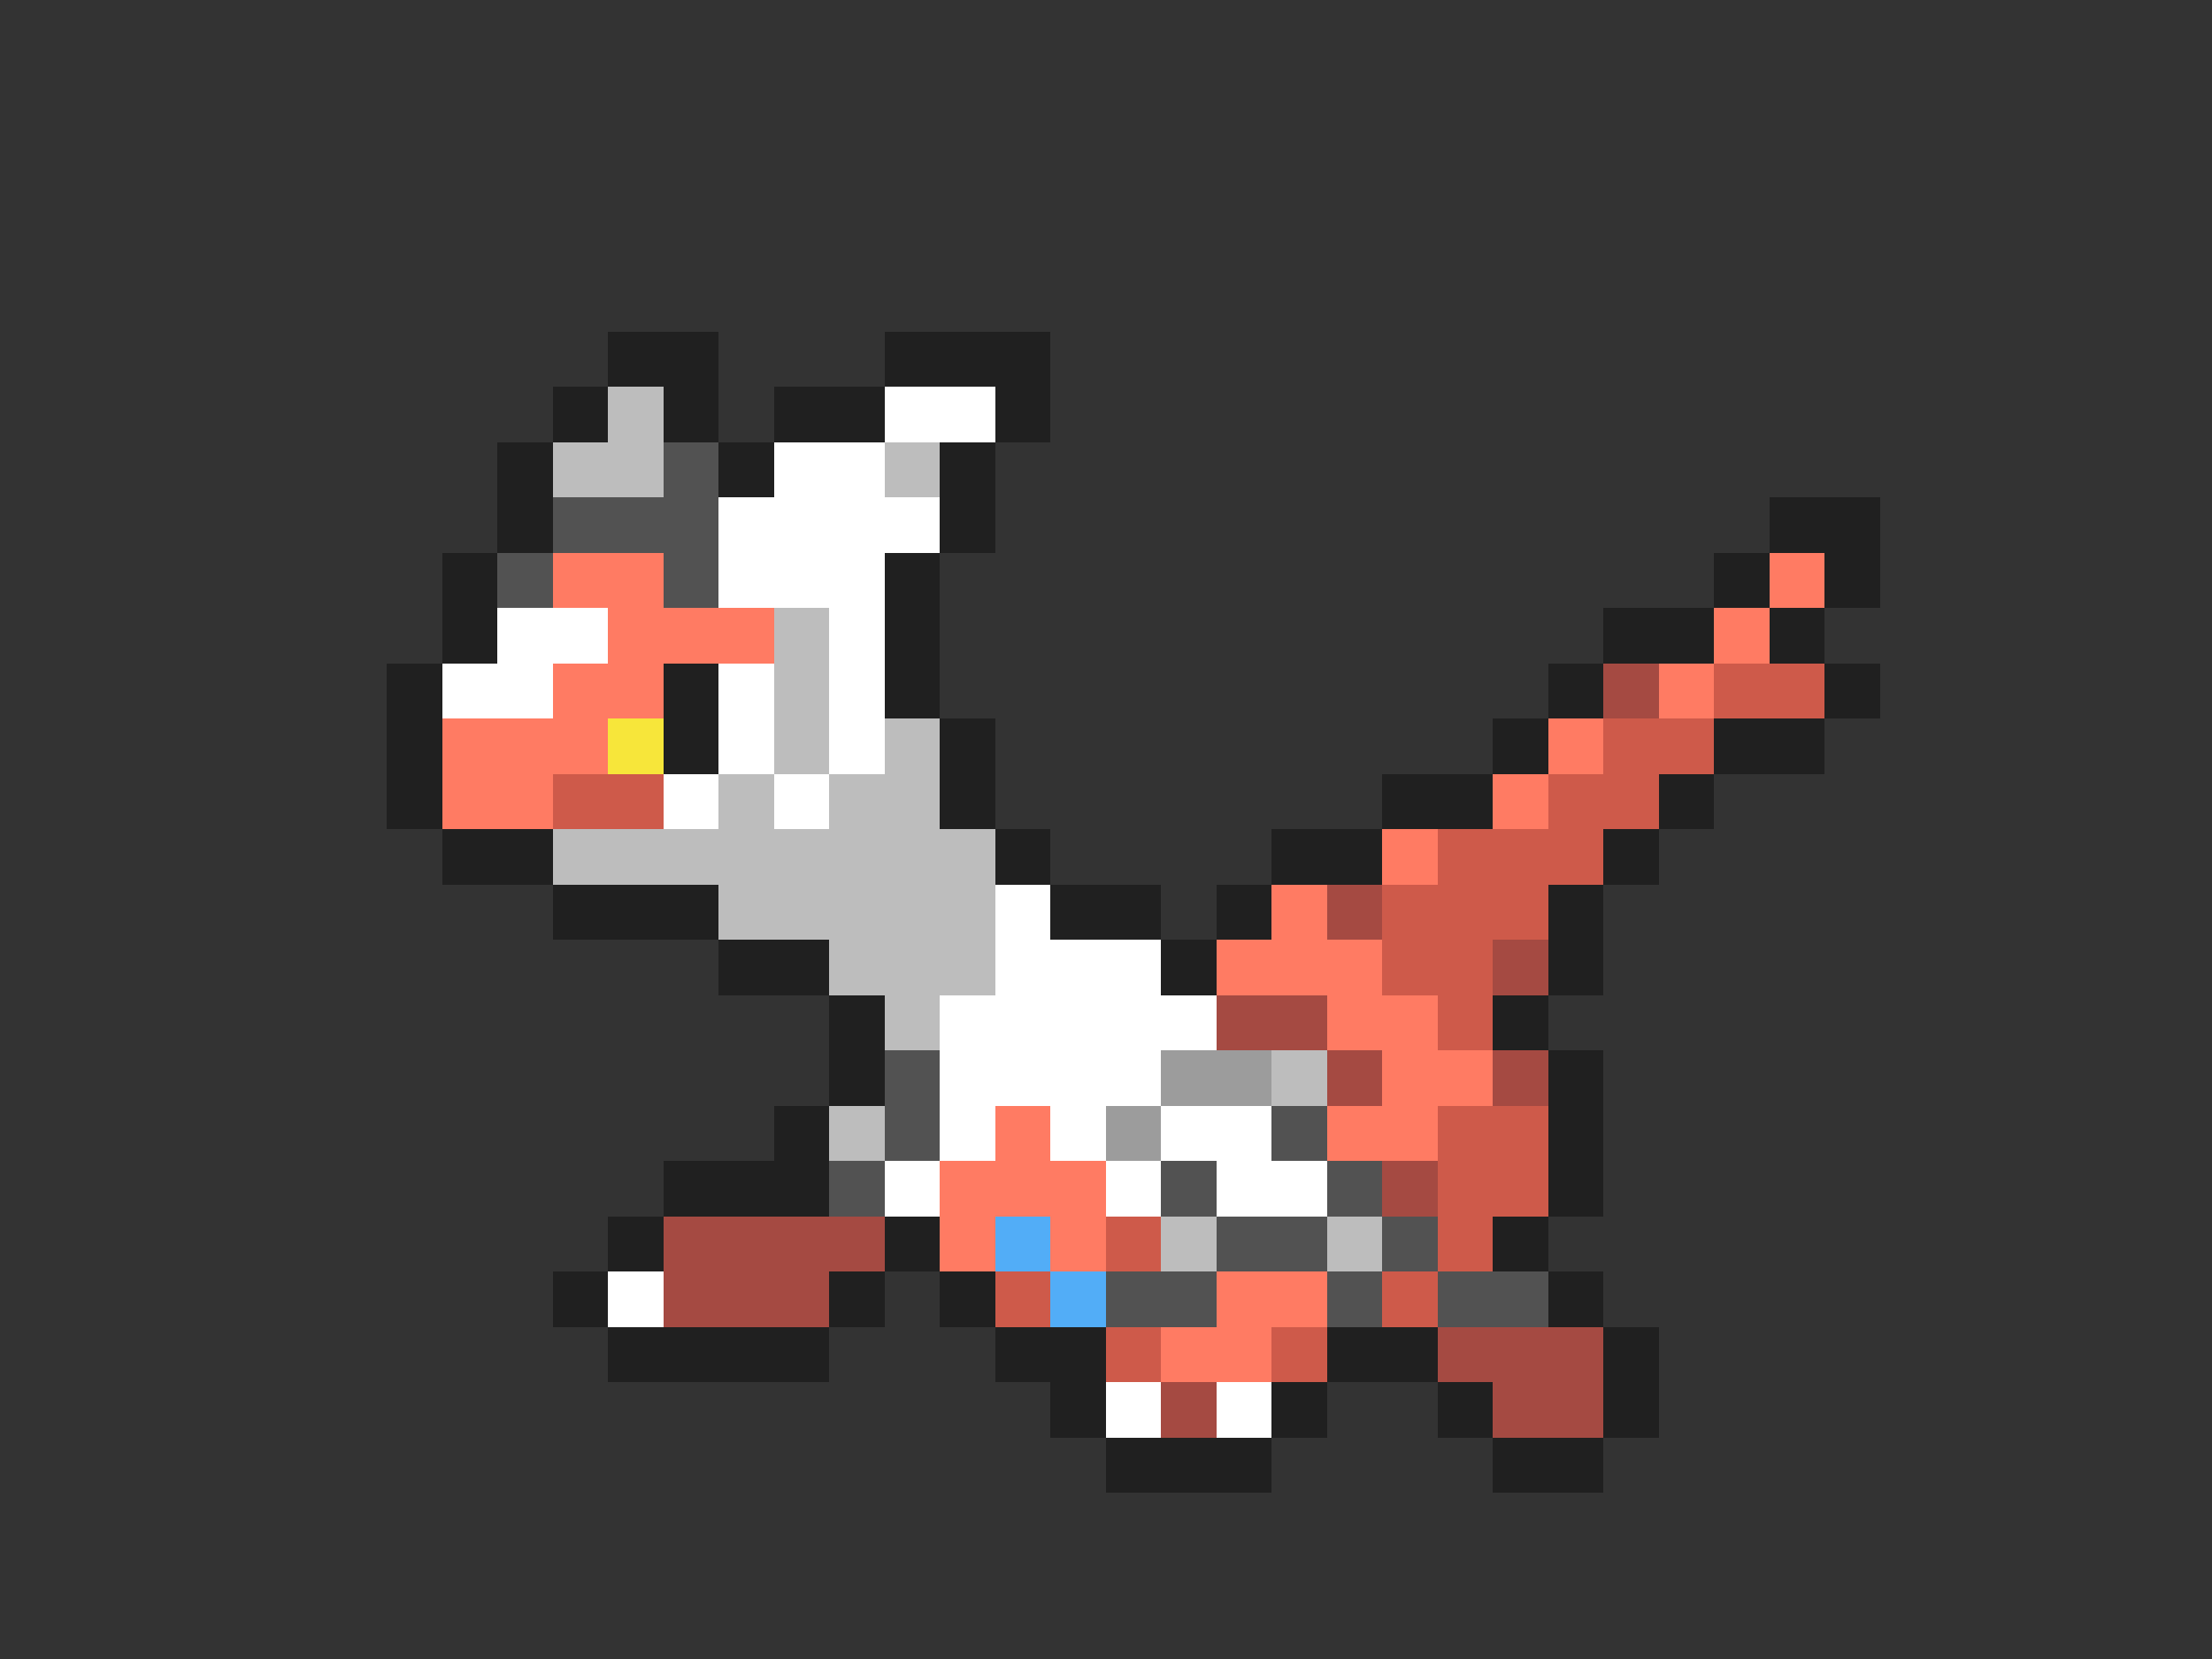 <svg xmlns="http://www.w3.org/2000/svg" viewBox="0 -0.5 40 30" shape-rendering="crispEdges">
<rect x="0" y="-0.5" width="40" height="30" fill="#333333" stroke="none"/>
<path stroke="#202020" d="M11 6h2M16 6h3M10 7h1M12 7h1M14 7h2M18 7h1M9 8h1M13 8h1M17 8h1M9 9h1M17 9h1M32 9h2M8 10h1M16 10h1M31 10h1M33 10h1M8 11h1M16 11h1M29 11h2M32 11h1M7 12h1M12 12h1M16 12h1M28 12h1M33 12h1M7 13h1M12 13h1M17 13h1M27 13h1M31 13h2M7 14h1M17 14h1M25 14h2M30 14h1M8 15h2M18 15h1M23 15h2M29 15h1M10 16h3M19 16h2M22 16h1M28 16h1M13 17h2M21 17h1M28 17h1M15 18h1M27 18h1M15 19h1M28 19h1M14 20h1M28 20h1M12 21h3M28 21h1M11 22h1M16 22h1M27 22h1M10 23h1M15 23h1M17 23h1M28 23h1M11 24h4M18 24h2M24 24h2M29 24h1M19 25h1M23 25h1M26 25h1M29 25h1M20 26h3M27 26h2" />
<path stroke="#bdbdbd" d="M11 7h1M10 8h2M16 8h1M14 11h1M14 12h1M14 13h1M16 13h1M13 14h1M15 14h2M10 15h8M13 16h5M15 17h3M16 18h1M23 19h1M15 20h1M21 22h1M24 22h1" />
<path stroke="#ffffff" d="M16 7h2M14 8h2M13 9h4M13 10h3M9 11h2M15 11h1M8 12h2M13 12h1M15 12h1M13 13h1M15 13h1M12 14h1M14 14h1M18 16h1M18 17h3M17 18h5M17 19h4M17 20h1M19 20h1M21 20h2M16 21h1M20 21h1M22 21h2M11 23h1M20 25h1M22 25h1" />
<path stroke="#525252" d="M12 8h1M10 9h3M9 10h1M12 10h1M16 19h1M16 20h1M23 20h1M15 21h1M21 21h1M24 21h1M22 22h2M25 22h1M20 23h2M24 23h1M26 23h2" />
<path stroke="#ff7b63" d="M10 10h2M32 10h1M11 11h3M31 11h1M10 12h2M30 12h1M8 13h3M28 13h1M8 14h2M27 14h1M25 15h1M23 16h1M22 17h3M24 18h2M25 19h2M18 20h1M24 20h2M17 21h3M17 22h1M19 22h1M22 23h2M21 24h2" />
<path stroke="#a54a42" d="M29 12h1M24 16h1M27 17h1M22 18h2M24 19h1M27 19h1M25 21h1M12 22h4M12 23h3M26 24h3M21 25h1M27 25h2" />
<path stroke="#ce5a4a" d="M31 12h2M29 13h2M10 14h2M28 14h2M26 15h3M25 16h3M25 17h2M26 18h1M26 20h2M26 21h2M20 22h1M26 22h1M18 23h1M25 23h1M20 24h1M23 24h1" />
<path stroke="#f7e63a" d="M11 13h1" />
<path stroke="#9c9c9c" d="M21 19h2M20 20h1" />
<path stroke="#52adf7" d="M18 22h1M19 23h1" />
</svg>
